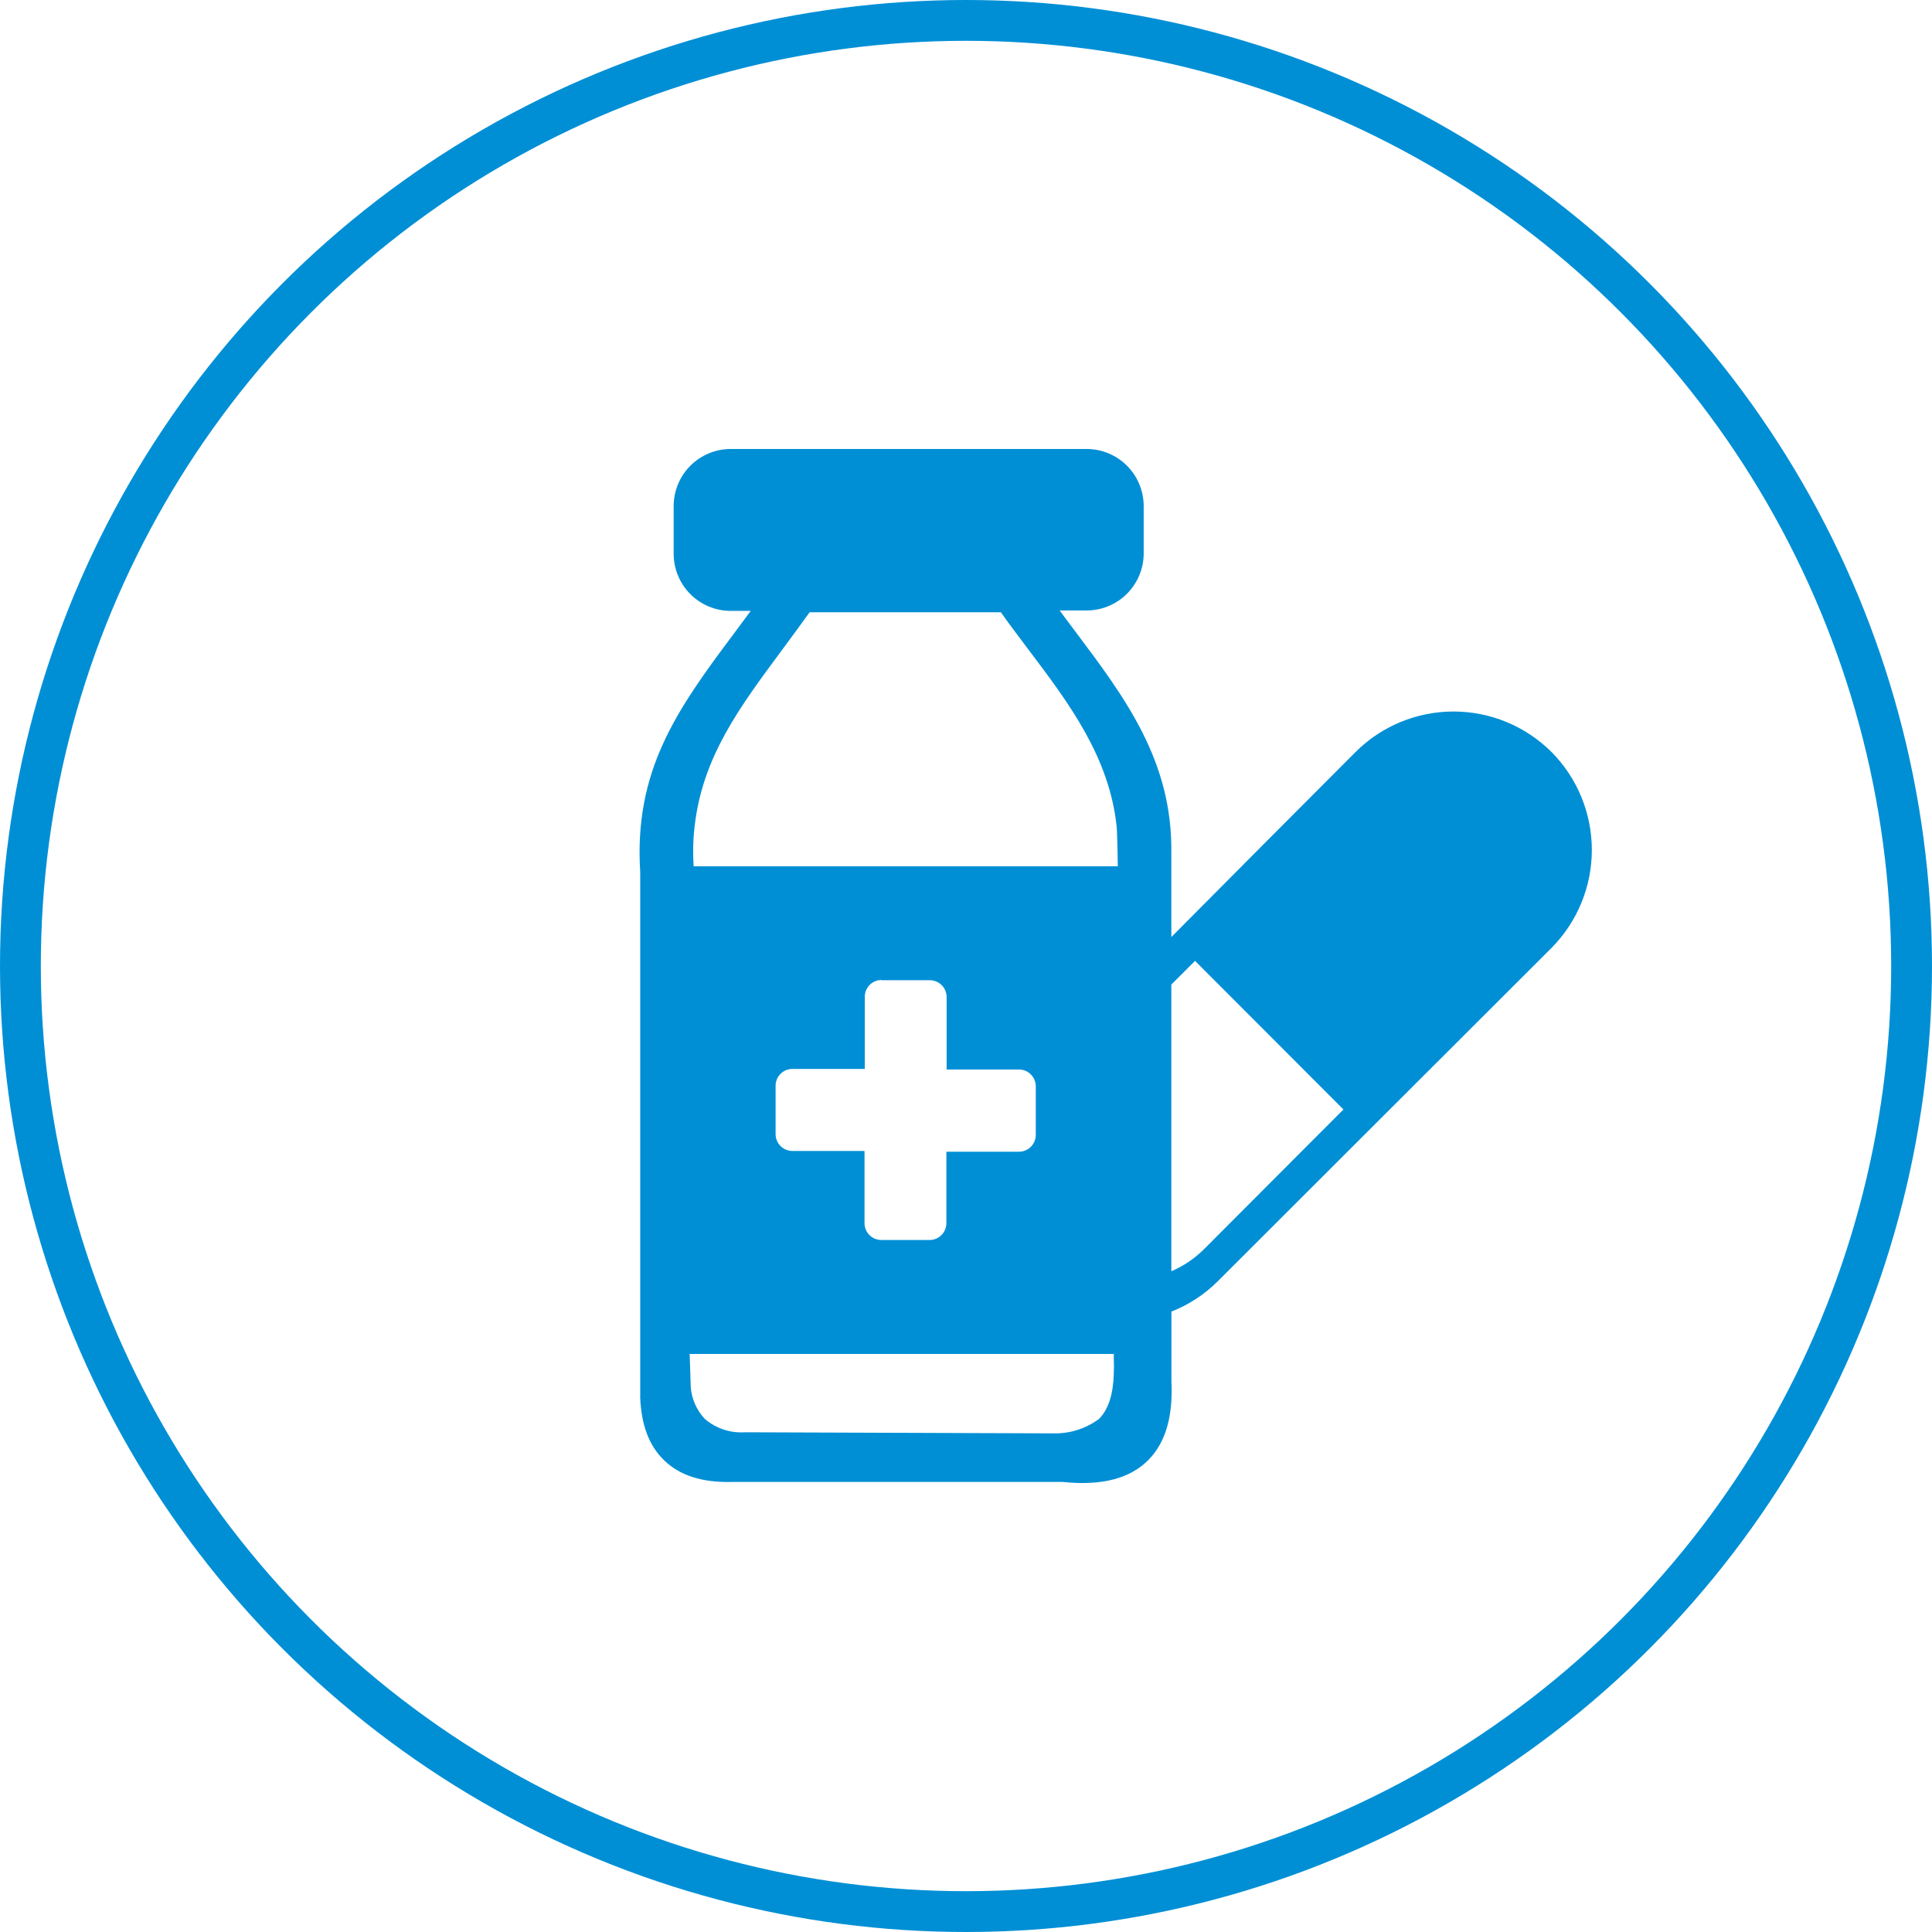 <svg width="142" height="142" viewBox="0 0 142 142" fill="none" xmlns="http://www.w3.org/2000/svg">
<circle cx="71" cy="71" r="69.5" stroke="#008FD5" stroke-width="3"/>
<path fill-rule="evenodd" clip-rule="evenodd" d="M50.706 99.512H81.861C81.861 100.354 81.892 100.131 81.861 100.96C81.824 102.413 81.497 103.551 80.786 104.281C79.841 104.986 78.692 105.362 77.513 105.351L54.758 105.271C53.675 105.344 52.607 104.986 51.787 104.275C51.2 103.639 50.841 102.825 50.768 101.962C50.768 101.77 50.688 99.488 50.688 99.488L50.706 99.512ZM99.638 55.266C101.55 53.363 104.137 52.295 106.833 52.295C109.53 52.295 112.116 53.363 114.029 55.266C115.931 57.18 116.998 59.771 116.998 62.471C116.998 65.171 115.931 67.762 114.029 69.676C105.851 77.859 97.71 85.961 89.526 94.15C88.551 95.129 87.384 95.895 86.098 96.401V101.522C86.216 103.996 85.728 105.957 84.418 107.293C83.109 108.629 81.064 109.235 78.087 108.92H53.838C51.577 108.988 49.934 108.425 48.804 107.324C47.673 106.223 47.136 104.683 47.056 102.753C47.049 102.708 47.049 102.662 47.056 102.617V64.122C46.58 56.682 49.693 52.235 53.912 46.607C54.332 46.044 54.758 45.475 55.178 44.9H53.696C52.588 44.897 51.526 44.454 50.742 43.67C49.959 42.885 49.517 41.822 49.514 40.713V37.187C49.517 36.078 49.959 35.014 50.742 34.23C51.526 33.446 52.588 33.003 53.696 33H79.878C80.987 33.003 82.048 33.446 82.832 34.23C83.615 35.014 84.057 36.078 84.06 37.187V40.682C84.057 41.791 83.615 42.854 82.832 43.639C82.048 44.423 80.987 44.866 79.878 44.869H77.883C78.272 45.401 78.662 45.914 79.045 46.427C82.707 51.301 86.179 55.934 86.092 62.688V68.872C90.593 64.337 95.108 59.801 99.638 55.266ZM86.098 93.433C86.993 93.049 87.806 92.499 88.495 91.812L98.742 81.545L87.834 70.623L86.092 72.367V93.433H86.098ZM64.776 72.045H68.341C68.668 72.045 68.982 72.176 69.214 72.408C69.446 72.639 69.576 72.954 69.576 73.282V78.607H74.894C75.222 78.607 75.536 78.738 75.767 78.97C75.999 79.202 76.129 79.516 76.129 79.844V83.413C76.129 83.741 75.999 84.056 75.767 84.288C75.536 84.52 75.222 84.65 74.894 84.65H69.557V89.901C69.557 90.229 69.427 90.544 69.195 90.776C68.964 91.008 68.65 91.138 68.322 91.138H64.776C64.449 91.138 64.135 91.008 63.903 90.776C63.671 90.544 63.541 90.229 63.541 89.901V84.594H58.242C57.914 84.594 57.6 84.464 57.368 84.232C57.136 84 57.006 83.686 57.006 83.357V79.801C57.006 79.473 57.136 79.158 57.368 78.926C57.6 78.695 57.914 78.564 58.242 78.564H63.56V73.264C63.56 72.936 63.69 72.621 63.922 72.389C64.153 72.157 64.467 72.027 64.795 72.027L64.776 72.045ZM82.158 63.671H50.984C50.915 62.681 50.94 61.687 51.058 60.702C51.639 55.637 54.35 51.994 57.426 47.844C58.1 46.941 58.791 45.988 59.508 44.999H73.56C74.177 45.877 74.875 46.786 75.549 47.689C78.637 51.765 81.521 55.655 82.071 60.727C82.121 61.228 82.158 63.652 82.158 63.652V63.671Z" fill="#008FD5"/>
</svg>
